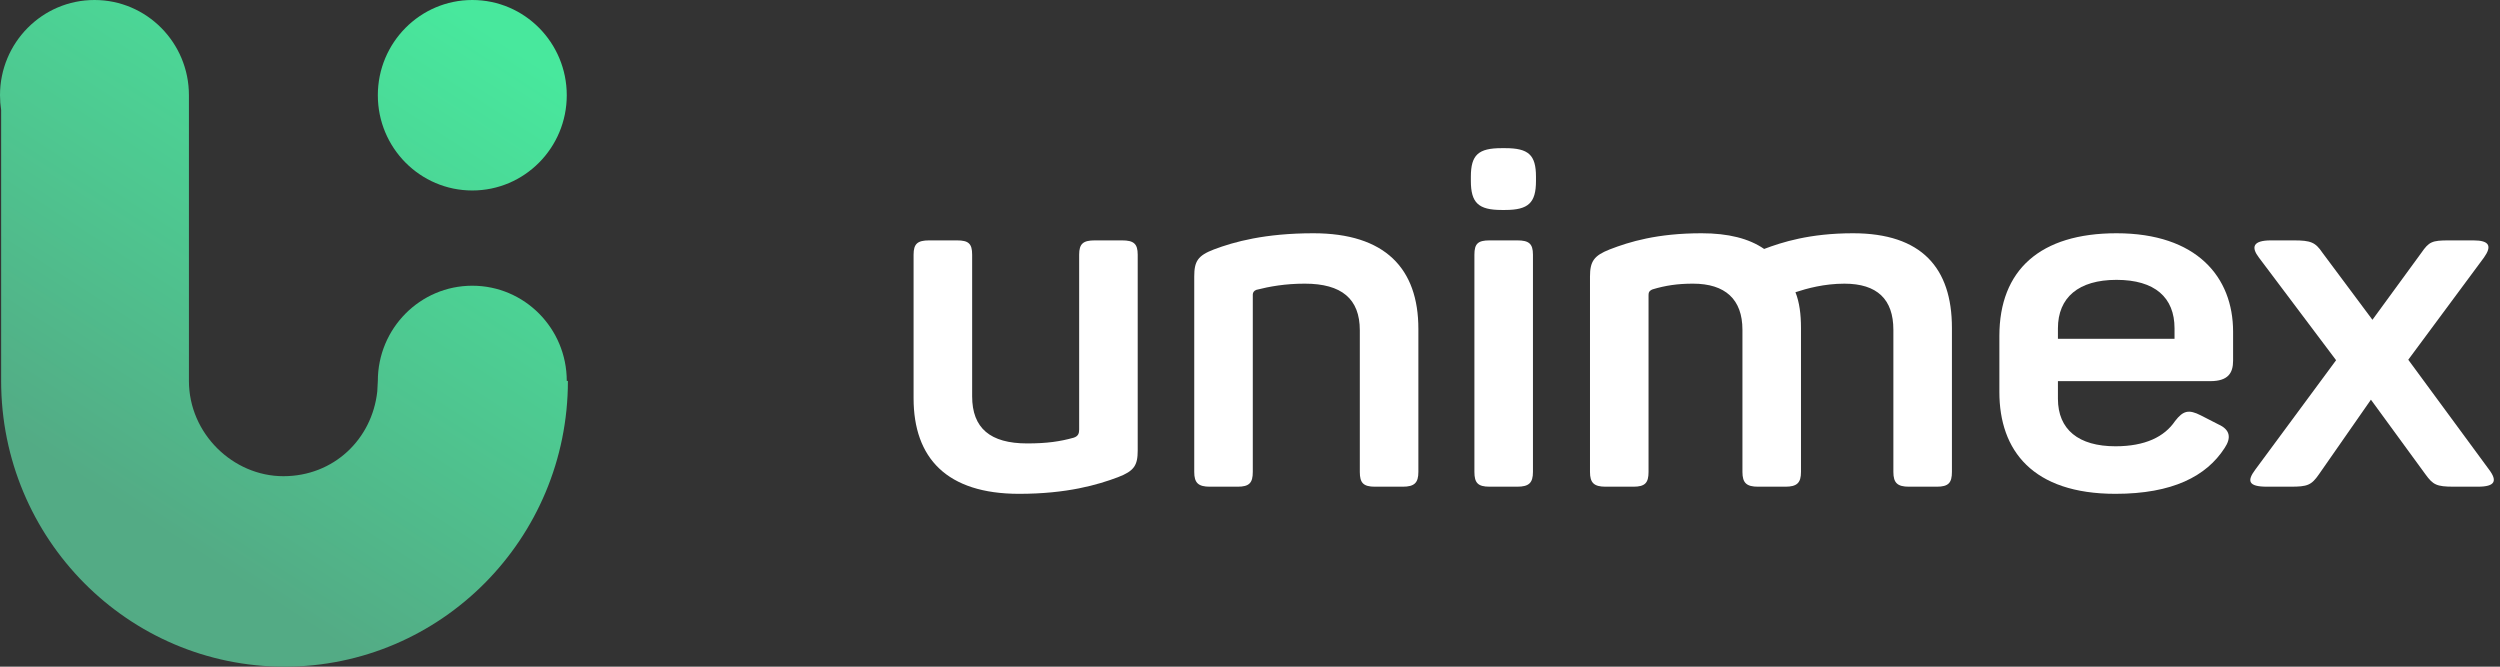 <svg width="240" height="64" viewBox="0 0 240 64" fill="none" xmlns="http://www.w3.org/2000/svg">
<rect x="0" y="0" width="240" height="64" fill="#333333" stroke="none"/>
<g clip-path="url(#clip0_3191)">
<path d="M54.519 36.572C54.519 51.72 42.339 64 27.314 64C12.29 64 0.11 51.721 0.11 36.572V10.564C0.038 10.102 0 9.627 0 9.142C0 4.093 4.06 0 9.069 0C14.077 0 18.137 4.093 18.137 9.143L18.137 9.172V36.572C18.137 41.621 22.366 45.715 27.205 45.715C32.044 45.715 35.719 42.156 36.218 37.583L36.272 36.572C36.272 31.523 40.332 27.429 45.341 27.429C50.349 27.429 54.41 31.522 54.41 36.572H54.519V36.572ZM54.409 9.143C54.409 14.193 50.349 18.286 45.34 18.286C40.332 18.286 36.272 14.193 36.272 9.143C36.272 4.093 40.332 0 45.34 0C50.348 0 54.409 4.093 54.409 9.143Z" fill="url(#paint0_linear_3191)"/>
<path d="M107.718 23.077H105.101C103.987 23.077 103.599 23.396 103.599 24.447V41.244C103.599 41.61 103.502 41.884 103.066 42.021C101.757 42.386 100.498 42.569 98.608 42.569C95.07 42.569 93.326 41.108 93.326 38.049V24.447C93.326 23.396 92.986 23.077 91.872 23.077H89.206C88.091 23.077 87.704 23.396 87.704 24.447V38.232C87.704 43.984 90.902 47.407 97.832 47.407C102.436 47.407 105.392 46.54 107.33 45.809C108.881 45.216 109.22 44.668 109.22 43.253V24.447C109.22 23.396 108.833 23.077 107.718 23.077Z" fill="white"/>
<path d="M126.084 22.393C121.431 22.393 118.475 23.214 116.537 23.945C114.986 24.538 114.647 25.086 114.647 26.547V45.308C114.647 46.358 115.035 46.723 116.149 46.723H118.815C119.929 46.723 120.268 46.358 120.268 45.308V28.281C120.268 28.098 120.365 27.916 120.608 27.825C121.867 27.505 123.37 27.231 125.26 27.231C128.798 27.231 130.542 28.691 130.542 31.705V45.308C130.542 46.358 130.882 46.723 131.996 46.723H134.661C135.776 46.723 136.164 46.358 136.164 45.308V31.568C136.164 25.77 132.965 22.393 126.084 22.393Z" fill="white"/>
<path d="M145.661 23.077H142.996C141.882 23.077 141.543 23.396 141.543 24.447V45.307C141.543 46.357 141.882 46.722 142.996 46.722H145.661C146.776 46.722 147.164 46.357 147.164 45.307V24.447C147.164 23.396 146.776 23.077 145.661 23.077Z" fill="white"/>
<path d="M144.498 14.223H144.158C141.929 14.223 141.203 14.861 141.203 16.961V17.372C141.203 19.472 141.929 20.157 144.158 20.157H144.498C146.727 20.157 147.454 19.472 147.454 17.372V16.961C147.454 14.861 146.727 14.223 144.498 14.223Z" fill="white"/>
<path d="M177.887 22.393C173.719 22.393 171.053 23.26 169.357 23.899C167.903 22.895 165.916 22.393 163.348 22.393C159.084 22.393 156.419 23.214 154.529 23.945C153.026 24.538 152.639 25.086 152.639 26.547V45.308C152.639 46.358 153.027 46.723 154.141 46.723H156.806C157.921 46.723 158.26 46.358 158.26 45.308V28.327C158.26 28.098 158.308 27.916 158.648 27.779C159.859 27.414 161.022 27.231 162.525 27.231C165.626 27.231 167.274 28.737 167.274 31.659V45.308C167.274 46.358 167.661 46.723 168.776 46.723H171.393C172.508 46.723 172.895 46.358 172.895 45.308V31.476C172.895 30.198 172.75 29.012 172.362 28.053C173.477 27.688 175.124 27.232 177.063 27.232C180.213 27.232 181.764 28.738 181.764 31.659V45.308C181.764 46.358 182.151 46.723 183.266 46.723H185.931C187.046 46.723 187.385 46.358 187.385 45.308V31.477C187.385 25.725 184.478 22.393 177.887 22.393Z" fill="white"/>
<path d="M203.183 22.393C195.865 22.393 191.94 25.908 191.94 32.252V37.639C191.94 43.253 195.138 47.407 203.086 47.407C208.561 47.407 211.808 45.718 213.553 43.025C214.231 42.02 214.086 41.244 212.971 40.743L211.275 39.875C210.112 39.282 209.579 39.419 208.804 40.423C207.786 41.929 205.944 42.843 203.086 42.843C199.548 42.843 197.561 41.244 197.561 38.278V36.589H212.196C213.892 36.589 214.377 35.813 214.377 34.626V31.842C214.377 26.592 210.887 22.393 203.183 22.393ZM208.755 32.526H197.561V31.522C197.561 28.554 199.548 26.866 203.182 26.866C206.865 26.866 208.755 28.554 208.755 31.522V32.526Z" fill="white"/>
<path d="M238.948 45.079L231.194 34.534L238.464 24.72C239.239 23.625 238.998 23.077 237.445 23.077H235.071C233.472 23.077 233.181 23.214 232.454 24.264L227.754 30.7L222.956 24.264C222.278 23.259 221.841 23.077 220.194 23.077H218.013C216.22 23.077 216.123 23.761 216.85 24.72L224.265 34.58L216.511 45.079C215.687 46.175 215.833 46.722 217.626 46.722H219.903C221.503 46.722 221.89 46.586 222.617 45.536L227.609 38.369L232.843 45.536C233.57 46.54 233.909 46.722 235.557 46.722H237.884C239.529 46.722 239.773 46.175 238.948 45.079Z" fill="white"/>
</g>
<defs>
<linearGradient id="paint0_linear_3191" x1="12.309" y1="49.035" x2="43.549" y2="0.739" gradientUnits="userSpaceOnUse">
<stop stop-color="#53AB85"/>
<stop offset="1" stop-color="#48E89D"/>
</linearGradient>
<clipPath id="clip0_3191">
<rect width="239.407" height="64" fill="white"/>
</clipPath>
</defs>
</svg>
